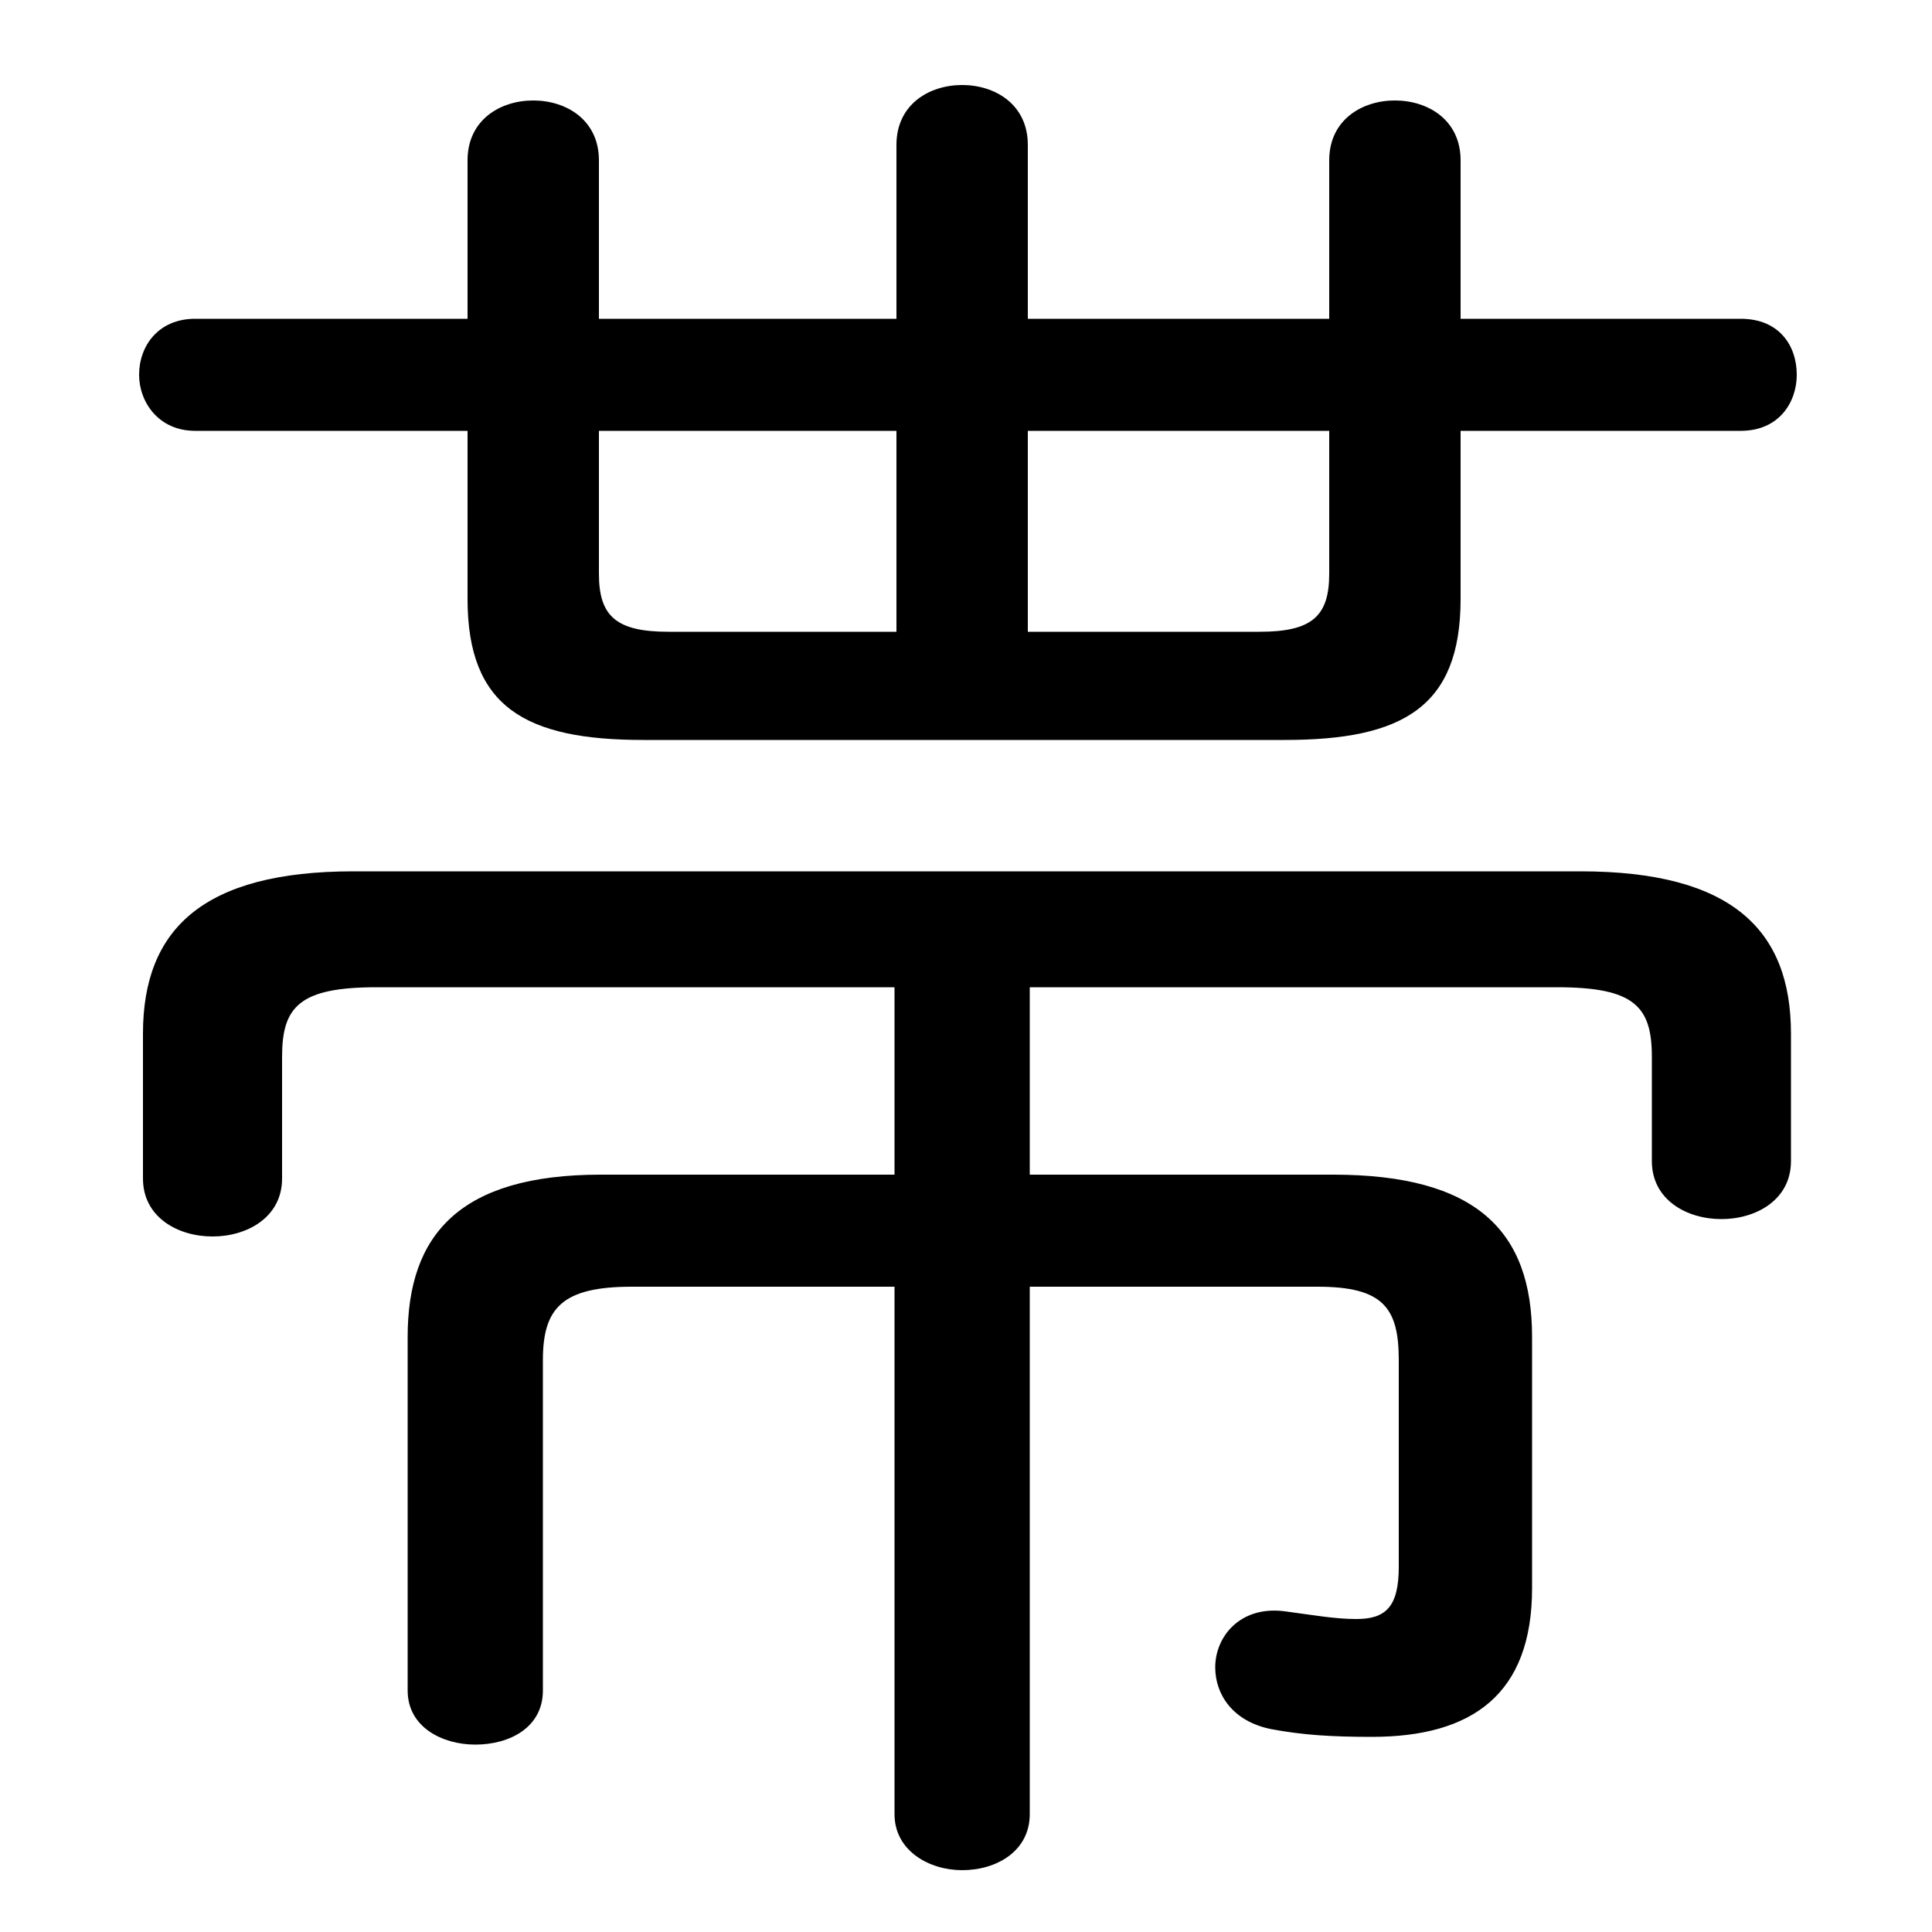 <svg xmlns="http://www.w3.org/2000/svg" viewBox="0 -44.0 50.0 50.0">
    <rect x="0" y="-44.0" width="50.0" height="50.0" fill="#808080" stroke="none"/>
    <g transform="scale(1, -1)">
        <!-- ボディの枠 -->
        <rect x="0" y="-6.0" width="50.0" height="50.0"
            stroke="white" fill="white"/>
        <!-- グリフ座標系の原点 -->
        <circle cx="0" cy="0" r="5" fill="white"/>
        <!-- グリフのアウトライン -->
        <g style="fill:black;stroke:#000000;stroke-width:0;stroke-linecap:round;stroke-linejoin:round;">
        <path d="M 23.2 35.75 L 15.5 35.75 L 15.5 39.85 C 15.5 40.9 14.65 41.4 13.8 41.4 C 12.95 41.4 12.1 40.9 12.1 39.85 L 12.1 35.75 L 5.05 35.75 C 4.1 35.75 3.6 35.05 3.6 34.3 C 3.6 33.6 4.1 32.85 5.05 32.85 L 12.1 32.85 L 12.1 28.5 C 12.1 25.7 13.6 24.85 16.65 24.85 L 33.25 24.85 C 36.3 24.85 37.8 25.7 37.8 28.5 L 37.8 32.85 L 45.05 32.85 C 46.05 32.85 46.5 33.6 46.5 34.3 C 46.5 35.05 46.05 35.75 45.05 35.75 L 37.8 35.75 L 37.8 39.85 C 37.8 40.9 36.95 41.4 36.1 41.4 C 35.25 41.4 34.4 40.9 34.4 39.85 L 34.4 35.75 L 26.6 35.75 L 26.6 40.25 C 26.6 41.3 25.75 41.8 24.9 41.8 C 24.05 41.8 23.2 41.3 23.2 40.25 Z M 23.2 32.85 L 23.2 27.65 L 17.3 27.65 C 15.95 27.65 15.5 28.05 15.5 29.15 L 15.5 32.85 Z M 26.6 32.85 L 34.4 32.85 L 34.4 29.15 C 34.4 28.05 33.95 27.65 32.6 27.65 L 26.6 27.65 Z M 26.65 18.45 L 40.3 18.45 C 42.3 18.45 42.75 17.95 42.75 16.65 L 42.75 13.95 C 42.75 12.95 43.65 12.45 44.55 12.45 C 45.45 12.45 46.35 12.95 46.35 13.95 L 46.35 17.25 C 46.35 19.95 44.8 21.45 40.9 21.45 L 9.15 21.45 C 5.25 21.45 3.7 19.95 3.7 17.25 L 3.7 13.5 C 3.7 12.5 4.6 12.0 5.5 12.0 C 6.4 12.0 7.3 12.5 7.3 13.5 L 7.3 16.65 C 7.3 17.95 7.75 18.45 9.75 18.45 L 23.15 18.45 L 23.15 13.6 L 15.55 13.6 C 11.9 13.6 10.55 12.05 10.55 9.4 L 10.55 0.25 C 10.55 -0.7 11.45 -1.15 12.3 -1.15 C 13.2 -1.15 14.05 -0.7 14.05 0.25 L 14.05 8.8 C 14.05 10.15 14.55 10.7 16.35 10.7 L 23.15 10.7 L 23.15 -2.95 C 23.15 -3.9 24.05 -4.4 24.9 -4.4 C 25.8 -4.4 26.65 -3.9 26.65 -2.95 L 26.65 10.7 L 34.1 10.7 C 35.8 10.7 36.2 10.15 36.2 8.8 L 36.2 3.45 C 36.2 2.4 35.85 2.1 35.1 2.1 C 34.55 2.1 34.0 2.2 33.25 2.3 C 32.1 2.45 31.45 1.65 31.45 0.85 C 31.45 0.15 31.9 -0.55 32.9 -0.75 C 33.7 -0.9 34.45 -0.95 35.5 -0.95 C 38.1 -0.95 39.65 0.15 39.65 2.9 L 39.65 9.4 C 39.65 12.15 38.2 13.6 34.5 13.6 L 26.65 13.6 Z"/>
    </g>
    </g>
</svg>
